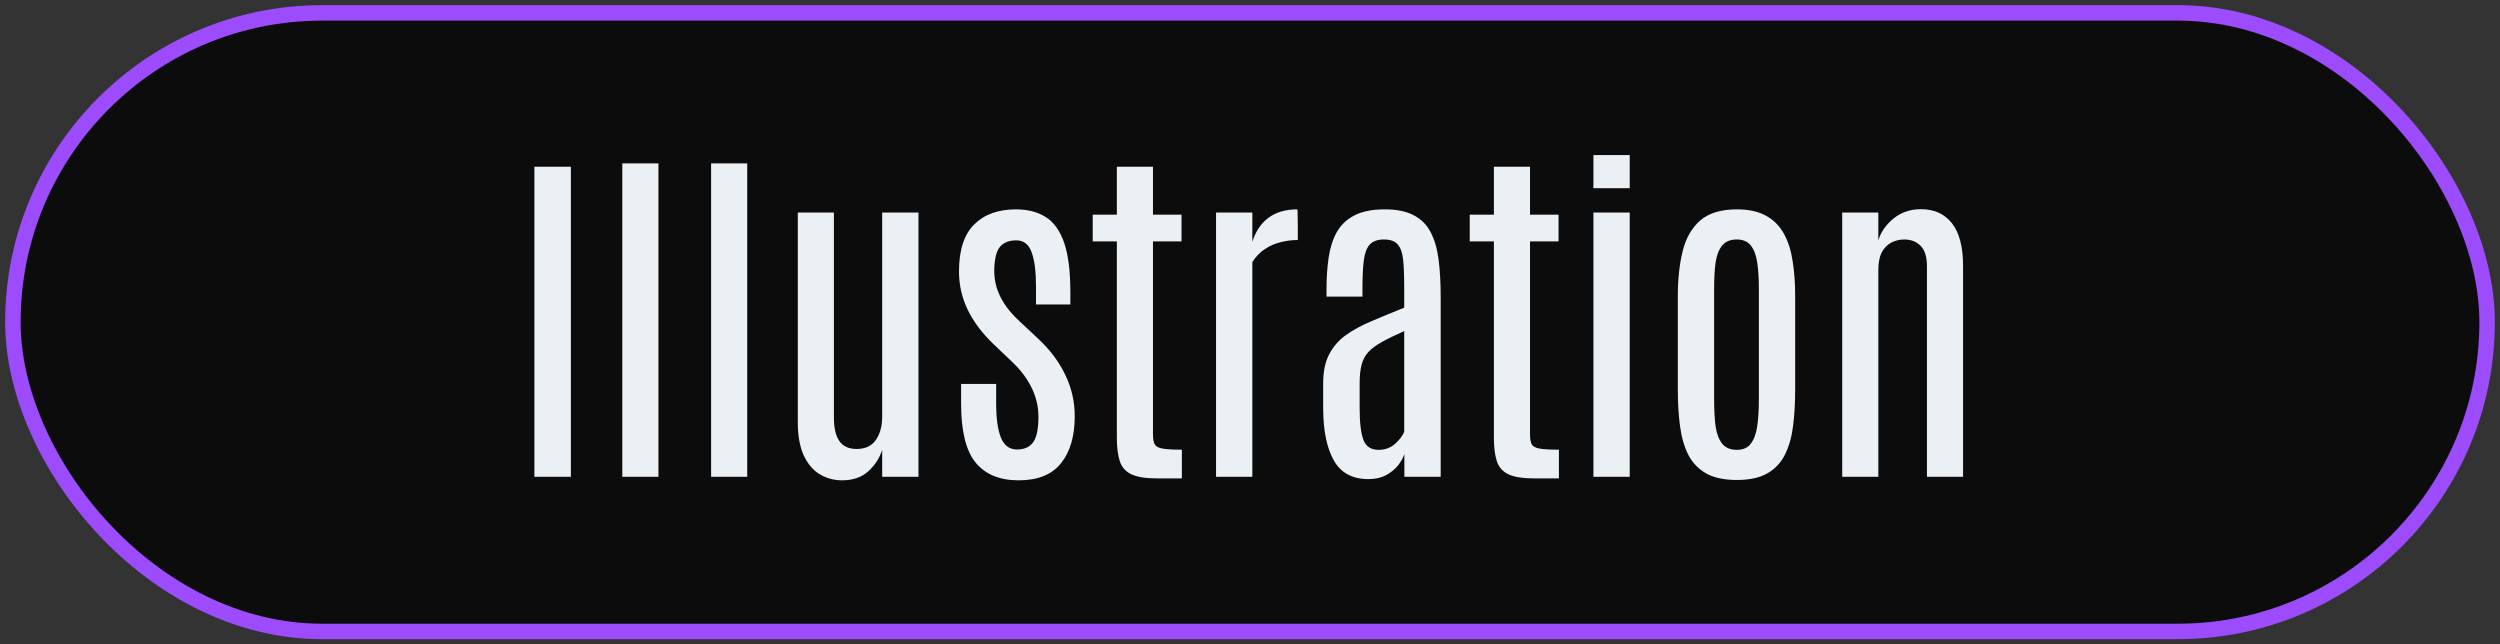 <svg width="194" height="50" viewBox="0 0 194 50" fill="none" xmlns="http://www.w3.org/2000/svg">
<rect x="0" y="0" width="194" height="50" fill="#333333" stroke="none"/>
<rect x="1" y="1" width="192" height="48" rx="24" fill="#0C0C0C"/>
<rect x="1" y="1" width="192" height="48" rx="24" stroke="#9C4CFD" stroke-width="1.2"/>
<path d="M41.469 37V12.938H44.299V37H41.469ZM48.291 37V12.678H51.094V37H48.291ZM55.182 37V12.678H57.984V37H55.182ZM65.34 37.273C64.729 37.273 64.164 37.123 63.645 36.822C63.125 36.522 62.706 36.038 62.387 35.373C62.068 34.699 61.908 33.819 61.908 32.734V16.492H64.711V32.42C64.711 33.213 64.852 33.815 65.135 34.225C65.417 34.635 65.864 34.84 66.475 34.84C67.149 34.84 67.646 34.607 67.965 34.143C68.293 33.669 68.457 33.072 68.457 32.352V16.492H71.273V37H68.457V34.908C68.257 35.546 67.897 36.102 67.377 36.576C66.857 37.041 66.178 37.273 65.34 37.273ZM79.039 37.273C77.581 37.273 76.473 36.818 75.717 35.906C74.96 34.986 74.582 33.464 74.582 31.34V29.795H77.303V31.326C77.303 32.475 77.426 33.354 77.672 33.965C77.927 34.575 78.342 34.881 78.916 34.881C79.49 34.881 79.909 34.694 80.174 34.32C80.447 33.947 80.584 33.277 80.584 32.31C80.584 31.828 80.511 31.349 80.365 30.875C80.219 30.392 79.996 29.918 79.695 29.453C79.394 28.979 79.007 28.519 78.533 28.072L77.084 26.691C76.218 25.862 75.557 24.982 75.102 24.053C74.646 23.114 74.418 22.12 74.418 21.072C74.418 19.413 74.81 18.197 75.594 17.422C76.378 16.638 77.458 16.246 78.834 16.246C79.755 16.246 80.529 16.447 81.158 16.848C81.787 17.249 82.261 17.914 82.58 18.844C82.899 19.773 83.059 21.04 83.059 22.645V23.629H80.393V22.207C80.393 21.059 80.279 20.179 80.051 19.568C79.832 18.958 79.436 18.652 78.861 18.652C78.305 18.652 77.886 18.816 77.603 19.145C77.33 19.463 77.18 20.051 77.152 20.908C77.143 21.346 77.198 21.788 77.316 22.234C77.444 22.681 77.649 23.123 77.932 23.561C78.214 23.998 78.579 24.426 79.025 24.846L80.502 26.227C81.459 27.111 82.179 28.063 82.662 29.084C83.154 30.096 83.4 31.167 83.4 32.297C83.4 33.846 83.045 35.063 82.334 35.947C81.632 36.831 80.534 37.273 79.039 37.273ZM89.785 37.123C88.91 37.123 88.249 37.018 87.803 36.809C87.356 36.599 87.055 36.262 86.9 35.797C86.745 35.332 86.668 34.717 86.668 33.951V18.734H84.795V16.656H86.668V12.938H89.471V16.656H91.686V18.734H89.471V33.705C89.471 34.051 89.516 34.311 89.607 34.484C89.699 34.648 89.904 34.758 90.223 34.812C90.542 34.867 91.038 34.895 91.713 34.895V37.123H89.785ZM94.365 37V16.492H97.182V18.775C97.419 17.982 97.829 17.363 98.412 16.916C99.005 16.469 99.757 16.246 100.668 16.246C100.686 16.246 100.695 16.369 100.695 16.615C100.704 16.852 100.709 17.126 100.709 17.436C100.709 17.745 100.709 18.023 100.709 18.27C100.709 18.506 100.709 18.625 100.709 18.625C100.271 18.625 99.834 18.68 99.397 18.789C98.959 18.889 98.549 19.067 98.166 19.322C97.783 19.568 97.455 19.906 97.182 20.334V37H94.365ZM106.191 37.178C104.952 37.178 104.059 36.699 103.512 35.742C102.965 34.776 102.687 33.441 102.678 31.736V29.74C102.678 28.838 102.833 28.09 103.143 27.498C103.452 26.896 103.89 26.395 104.455 25.994C105.02 25.593 105.686 25.233 106.451 24.914C107.217 24.586 108.055 24.24 108.967 23.875V22.289C108.967 21.414 108.939 20.708 108.885 20.17C108.83 19.623 108.689 19.222 108.461 18.967C108.242 18.712 107.887 18.584 107.395 18.584C106.911 18.584 106.547 18.712 106.301 18.967C106.064 19.222 105.909 19.623 105.836 20.17C105.763 20.717 105.727 21.428 105.727 22.303V23.014H102.938V22.426C102.938 21.551 102.992 20.74 103.102 19.992C103.211 19.236 103.421 18.579 103.73 18.023C104.04 17.467 104.492 17.035 105.084 16.725C105.686 16.406 106.474 16.246 107.449 16.246C108.379 16.246 109.126 16.396 109.691 16.697C110.266 16.989 110.703 17.422 111.004 17.996C111.314 18.57 111.523 19.281 111.633 20.129C111.742 20.967 111.797 21.938 111.797 23.041V37H108.98V35.223C108.898 35.496 108.739 35.788 108.502 36.098C108.265 36.398 107.955 36.654 107.572 36.863C107.189 37.073 106.729 37.178 106.191 37.178ZM106.984 34.908C107.477 34.908 107.9 34.753 108.256 34.443C108.611 34.124 108.848 33.81 108.967 33.5V25.693C108.265 26.003 107.686 26.286 107.23 26.541C106.784 26.787 106.433 27.047 106.178 27.32C105.932 27.594 105.758 27.922 105.658 28.305C105.558 28.688 105.508 29.171 105.508 29.754V31.654C105.508 32.812 105.608 33.646 105.809 34.156C106.009 34.658 106.401 34.908 106.984 34.908ZM119.043 37.123C118.168 37.123 117.507 37.018 117.061 36.809C116.614 36.599 116.313 36.262 116.158 35.797C116.003 35.332 115.926 34.717 115.926 33.951V18.734H114.053V16.656H115.926V12.938H118.729V16.656H120.943V18.734H118.729V33.705C118.729 34.051 118.774 34.311 118.865 34.484C118.956 34.648 119.161 34.758 119.48 34.812C119.799 34.867 120.296 34.895 120.971 34.895V37.123H119.043ZM123.65 37V16.492H126.467V37H123.65ZM123.65 14.605V12.035H126.467V14.605H123.65ZM134.779 37.246C133.813 37.246 133.029 37.082 132.428 36.754C131.826 36.417 131.361 35.943 131.033 35.332C130.714 34.712 130.495 33.974 130.377 33.117C130.258 32.251 130.199 31.285 130.199 30.219V22.959C130.199 21.674 130.322 20.525 130.568 19.514C130.814 18.502 131.266 17.704 131.922 17.121C132.587 16.538 133.54 16.246 134.779 16.246C135.709 16.246 136.47 16.415 137.062 16.752C137.655 17.08 138.115 17.549 138.443 18.16C138.771 18.762 138.995 19.473 139.113 20.293C139.241 21.104 139.305 21.993 139.305 22.959V30.219C139.305 31.267 139.25 32.219 139.141 33.076C139.031 33.933 138.817 34.676 138.498 35.305C138.188 35.925 137.732 36.403 137.131 36.74C136.538 37.078 135.755 37.246 134.779 37.246ZM134.779 34.908C135.271 34.908 135.636 34.744 135.873 34.416C136.119 34.088 136.283 33.632 136.365 33.049C136.447 32.456 136.488 31.773 136.488 30.998V22.398C136.488 21.633 136.447 20.967 136.365 20.402C136.283 19.828 136.119 19.381 135.873 19.062C135.627 18.744 135.262 18.584 134.779 18.584C134.269 18.584 133.886 18.744 133.631 19.062C133.376 19.381 133.207 19.828 133.125 20.402C133.052 20.967 133.016 21.633 133.016 22.398V30.998C133.016 31.773 133.052 32.456 133.125 33.049C133.207 33.632 133.376 34.088 133.631 34.416C133.886 34.744 134.269 34.908 134.779 34.908ZM142.955 37V16.492H145.758V18.666C145.94 18.028 146.327 17.463 146.92 16.971C147.521 16.479 148.237 16.232 149.066 16.232C150.096 16.232 150.898 16.597 151.473 17.326C152.047 18.055 152.334 19.163 152.334 20.648V37H149.531V20.662C149.531 19.933 149.367 19.404 149.039 19.076C148.711 18.748 148.292 18.584 147.781 18.584C147.408 18.584 147.066 18.666 146.756 18.83C146.446 18.994 146.2 19.249 146.018 19.596C145.844 19.942 145.758 20.389 145.758 20.936V37H142.955Z" fill="#EBF0F4"/>
</svg>
